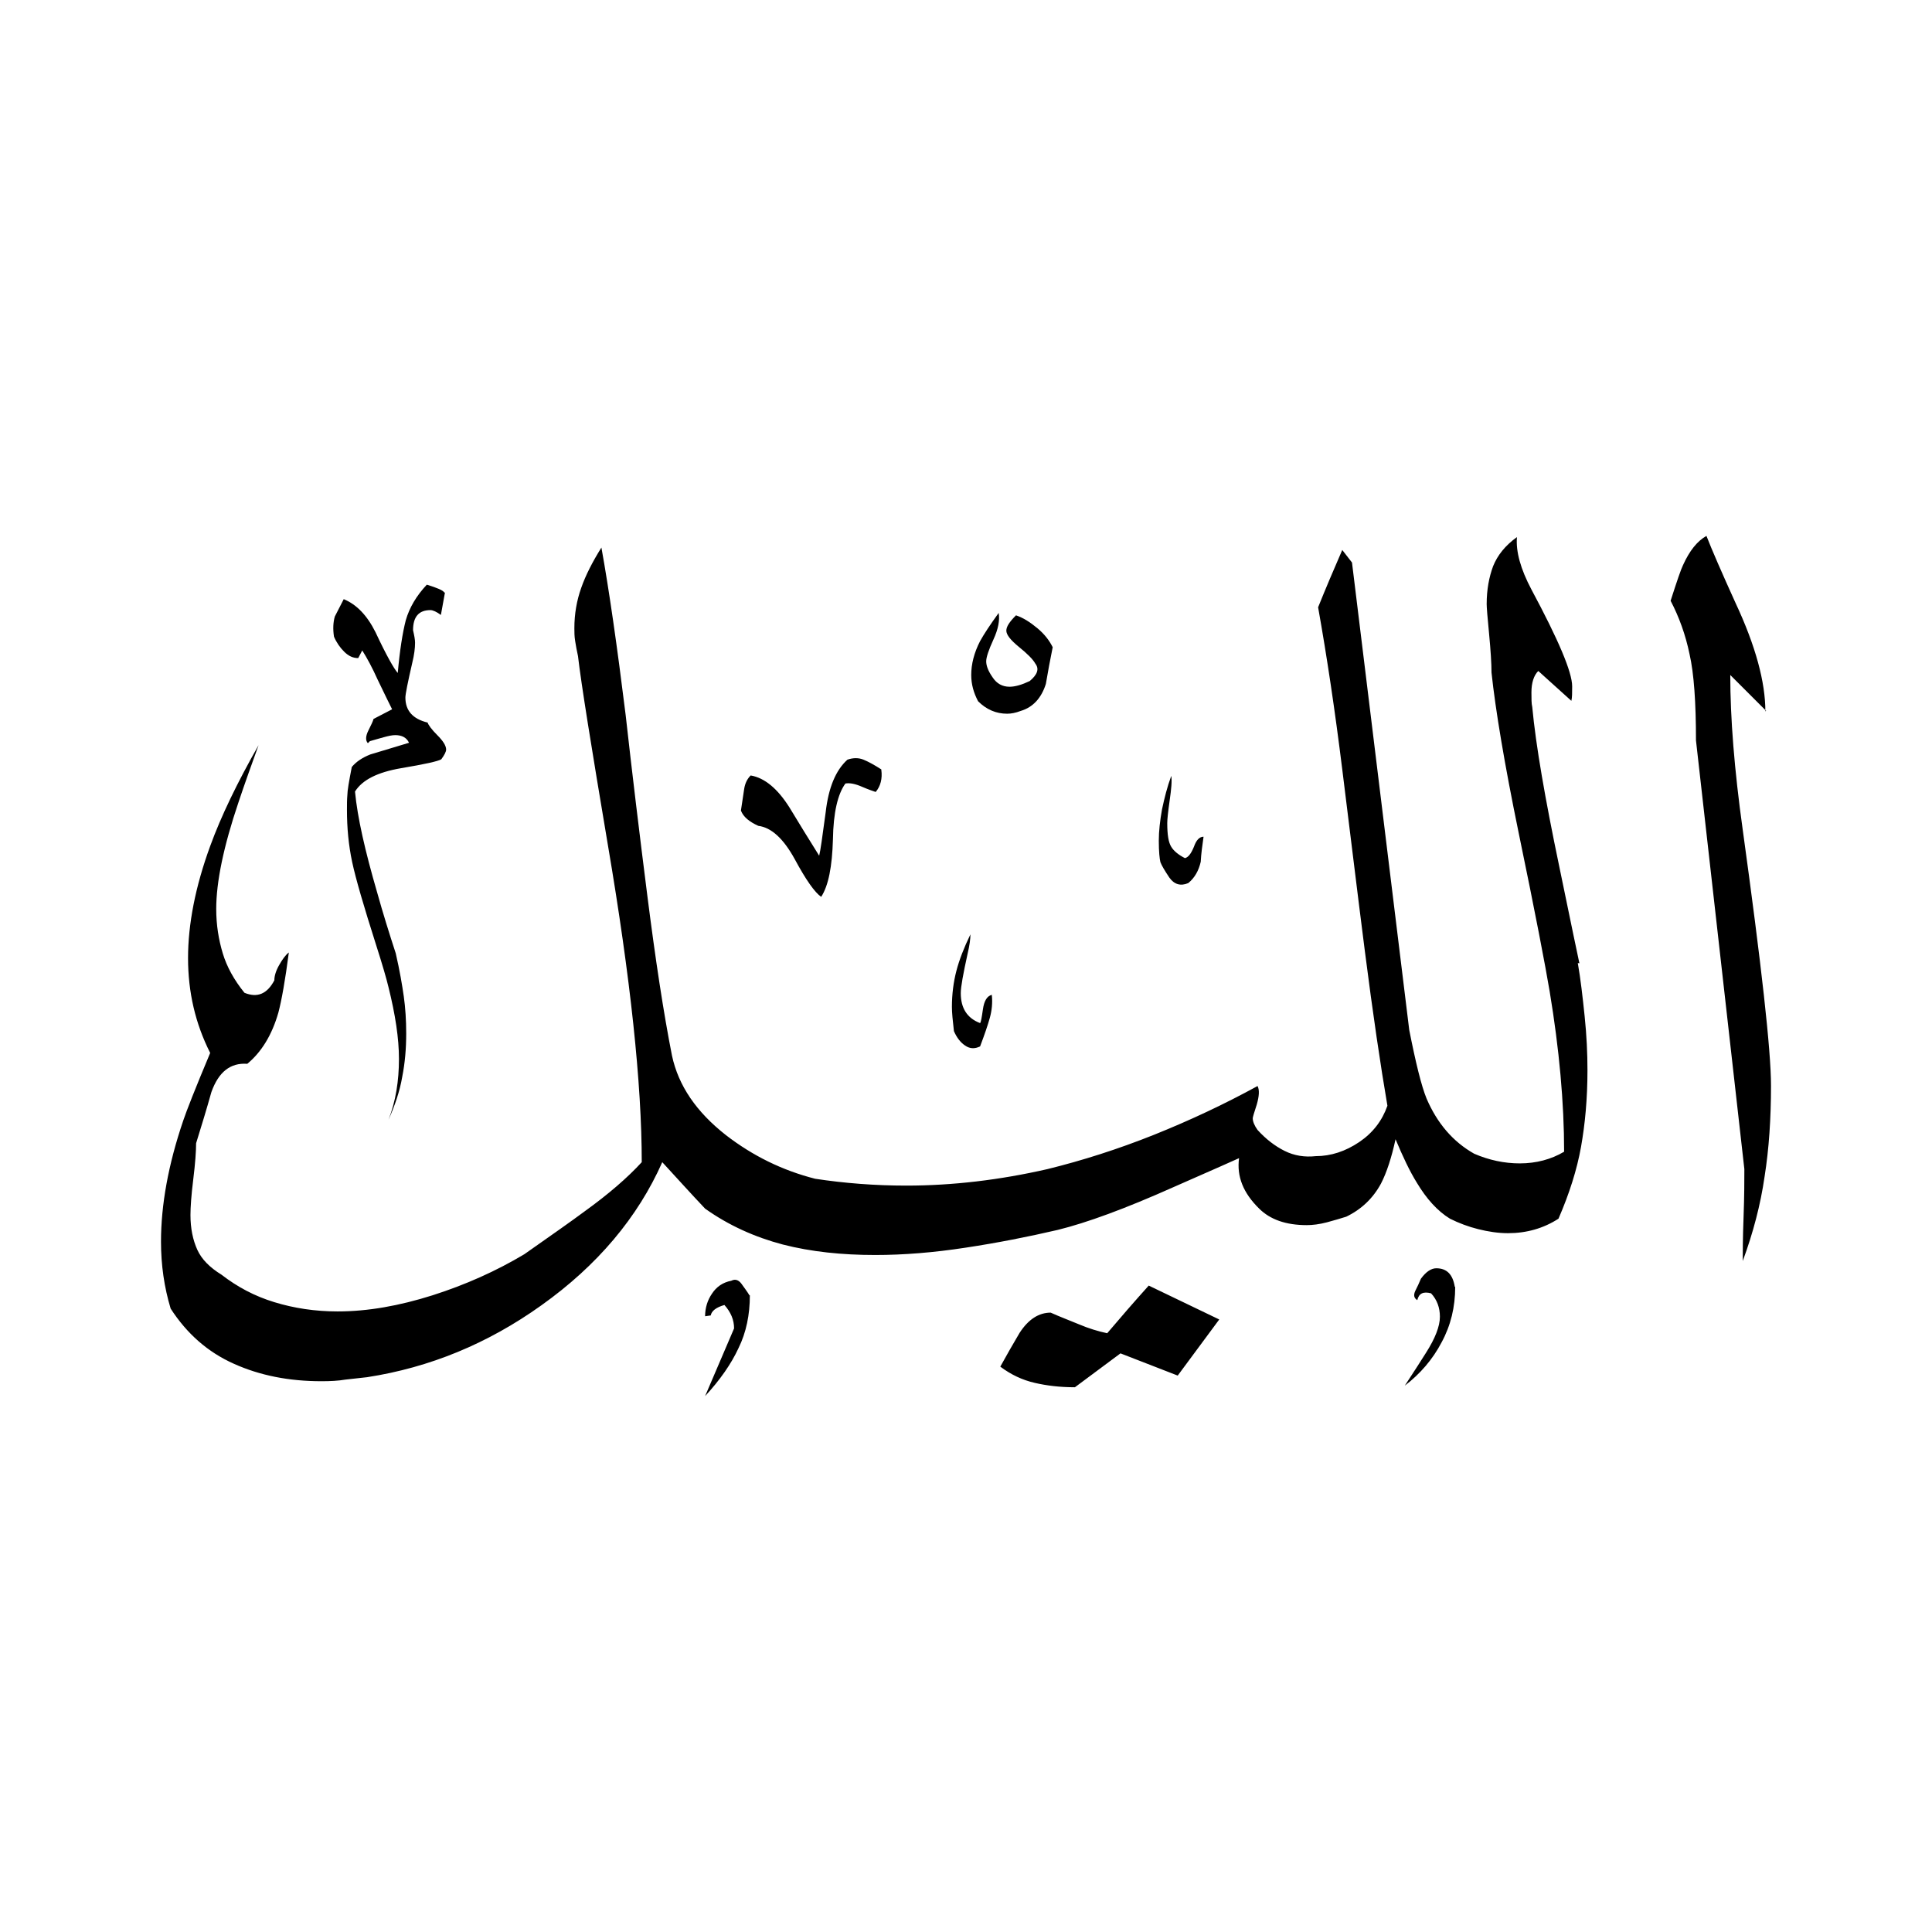 <svg width="24" height="24" viewBox="0 0 24 24" fill="none" xmlns="http://www.w3.org/2000/svg">
<path fill-rule="evenodd" clip-rule="evenodd" d="M21.94 8.831L21.494 8.385C21.494 8.916 21.544 9.558 21.649 10.309C21.88 11.982 22 13.045 22 13.486C22 13.896 21.975 14.272 21.92 14.618C21.87 14.963 21.78 15.309 21.649 15.665C21.649 15.57 21.649 15.389 21.659 15.124C21.669 14.858 21.669 14.658 21.669 14.523L21.068 9.197C21.068 8.726 21.043 8.365 20.988 8.125C20.938 7.884 20.858 7.664 20.753 7.463C20.833 7.213 20.883 7.068 20.908 7.018C20.988 6.842 21.083 6.722 21.198 6.657C21.264 6.827 21.384 7.103 21.559 7.489C21.81 8.025 21.93 8.476 21.93 8.836L21.94 8.831ZM13.077 8.04C13.047 8.19 13.017 8.345 12.992 8.496C12.937 8.671 12.832 8.786 12.681 8.831C12.616 8.856 12.561 8.866 12.511 8.866C12.376 8.866 12.255 8.816 12.15 8.711C12.095 8.606 12.065 8.501 12.065 8.385C12.065 8.25 12.1 8.11 12.175 7.964C12.225 7.874 12.301 7.759 12.406 7.614C12.421 7.704 12.401 7.814 12.341 7.944C12.281 8.075 12.251 8.165 12.251 8.215C12.251 8.27 12.275 8.335 12.331 8.415C12.381 8.491 12.451 8.531 12.541 8.531C12.611 8.531 12.696 8.506 12.792 8.46C12.887 8.38 12.912 8.31 12.862 8.245C12.832 8.19 12.761 8.12 12.656 8.035C12.551 7.949 12.501 7.884 12.501 7.834C12.501 7.784 12.541 7.724 12.621 7.644C12.711 7.674 12.797 7.729 12.887 7.804C12.977 7.879 13.037 7.959 13.077 8.04ZM14.951 10.394C14.936 10.499 14.921 10.605 14.916 10.705C14.891 10.815 14.841 10.905 14.761 10.97C14.665 11.011 14.585 10.986 14.525 10.9C14.465 10.81 14.43 10.75 14.415 10.71C14.405 10.67 14.395 10.58 14.395 10.444C14.395 10.324 14.41 10.194 14.435 10.054C14.465 9.913 14.5 9.773 14.55 9.638C14.56 9.703 14.55 9.803 14.53 9.943C14.51 10.084 14.5 10.179 14.5 10.224C14.5 10.369 14.515 10.464 14.55 10.52C14.58 10.57 14.64 10.62 14.72 10.66C14.761 10.65 14.796 10.605 14.831 10.52C14.861 10.434 14.901 10.394 14.951 10.394ZM18.077 15.986C18.077 16.236 18.022 16.466 17.907 16.677C17.797 16.887 17.641 17.068 17.451 17.213C17.571 17.028 17.661 16.892 17.716 16.802C17.827 16.627 17.887 16.477 17.887 16.356C17.887 16.246 17.852 16.146 17.777 16.066C17.681 16.041 17.626 16.066 17.606 16.151C17.566 16.126 17.556 16.091 17.581 16.036C17.606 15.986 17.631 15.935 17.651 15.885C17.716 15.795 17.782 15.755 17.842 15.755C17.972 15.755 18.047 15.83 18.072 15.986H18.077ZM10.948 9.563C10.963 9.673 10.938 9.768 10.878 9.838C10.848 9.828 10.788 9.808 10.707 9.773C10.627 9.738 10.557 9.723 10.502 9.733C10.407 9.863 10.352 10.094 10.347 10.429C10.337 10.765 10.292 11.001 10.201 11.141C10.121 11.086 10.011 10.93 9.871 10.67C9.73 10.414 9.58 10.279 9.42 10.259C9.31 10.209 9.234 10.149 9.204 10.069C9.219 9.963 9.234 9.878 9.244 9.803C9.255 9.728 9.285 9.673 9.325 9.633C9.5 9.663 9.66 9.798 9.806 10.029C9.926 10.229 10.051 10.429 10.176 10.63C10.191 10.575 10.216 10.394 10.257 10.089C10.292 9.783 10.382 9.568 10.527 9.437C10.597 9.412 10.667 9.412 10.727 9.437C10.788 9.462 10.863 9.503 10.948 9.558V9.563ZM12.321 12.363C12.331 12.459 12.321 12.554 12.296 12.644C12.271 12.734 12.23 12.854 12.175 12.999C12.11 13.03 12.05 13.03 11.99 12.989C11.93 12.949 11.885 12.889 11.85 12.809C11.835 12.679 11.825 12.579 11.825 12.509C11.825 12.348 11.845 12.198 11.88 12.063C11.915 11.927 11.975 11.772 12.055 11.607C12.055 11.662 12.045 11.742 12.02 11.847C11.965 12.098 11.935 12.258 11.935 12.338C11.935 12.524 12.015 12.649 12.175 12.709C12.185 12.699 12.195 12.644 12.21 12.539C12.225 12.433 12.261 12.373 12.321 12.358V12.363ZM19.62 11.967C19.605 11.897 19.52 11.496 19.37 10.765C19.194 9.923 19.079 9.262 19.034 8.781C19.024 8.741 19.024 8.681 19.024 8.601C19.024 8.481 19.054 8.39 19.109 8.335L19.52 8.706C19.53 8.666 19.53 8.606 19.53 8.526C19.53 8.35 19.36 7.949 19.024 7.323C18.889 7.068 18.829 6.852 18.844 6.672C18.698 6.777 18.603 6.897 18.548 7.033C18.498 7.168 18.468 7.323 18.468 7.504C18.468 7.544 18.478 7.669 18.498 7.874C18.518 8.085 18.528 8.245 18.528 8.355C18.578 8.821 18.688 9.483 18.864 10.339C19.074 11.351 19.199 12.008 19.25 12.313C19.37 13.035 19.43 13.701 19.43 14.307C19.27 14.402 19.084 14.452 18.879 14.452C18.688 14.452 18.498 14.412 18.313 14.332C18.047 14.182 17.852 13.951 17.721 13.646C17.656 13.486 17.586 13.2 17.506 12.794L16.795 6.988L16.674 6.832C16.569 7.073 16.469 7.308 16.374 7.544C16.484 8.16 16.584 8.831 16.674 9.558C16.765 10.284 16.855 11.036 16.955 11.817C17.055 12.599 17.15 13.24 17.235 13.736C17.17 13.921 17.055 14.072 16.885 14.187C16.714 14.302 16.534 14.362 16.344 14.362C16.208 14.377 16.078 14.357 15.958 14.297C15.838 14.237 15.727 14.152 15.622 14.037C15.582 13.982 15.562 13.931 15.562 13.891C15.562 13.881 15.577 13.826 15.612 13.721C15.642 13.616 15.647 13.541 15.622 13.491C15.211 13.716 14.786 13.916 14.335 14.097C13.884 14.277 13.443 14.417 13.012 14.523C12.421 14.658 11.835 14.728 11.258 14.728C10.868 14.728 10.487 14.698 10.126 14.643C9.715 14.538 9.35 14.357 9.019 14.102C8.648 13.811 8.428 13.486 8.348 13.115C8.242 12.579 8.142 11.917 8.042 11.131C7.942 10.344 7.852 9.598 7.772 8.881C7.666 8.025 7.566 7.328 7.471 6.802C7.361 6.978 7.276 7.143 7.22 7.303C7.165 7.458 7.135 7.624 7.135 7.804C7.135 7.854 7.135 7.904 7.145 7.964C7.155 8.025 7.165 8.085 7.18 8.15C7.22 8.496 7.346 9.277 7.551 10.495C7.832 12.148 7.972 13.46 7.972 14.437C7.797 14.628 7.561 14.833 7.261 15.049C7.1 15.169 6.85 15.344 6.514 15.58C6.163 15.79 5.783 15.96 5.372 16.091C4.961 16.221 4.57 16.291 4.194 16.291C3.914 16.291 3.653 16.251 3.408 16.176C3.162 16.101 2.947 15.986 2.752 15.835C2.606 15.745 2.506 15.645 2.451 15.525C2.396 15.404 2.366 15.259 2.366 15.094C2.366 14.998 2.376 14.848 2.401 14.648C2.426 14.447 2.436 14.297 2.436 14.202C2.501 13.992 2.566 13.781 2.626 13.566C2.716 13.315 2.862 13.2 3.072 13.215C3.247 13.07 3.378 12.859 3.458 12.579C3.498 12.428 3.543 12.178 3.588 11.832C3.548 11.862 3.508 11.917 3.468 11.988C3.428 12.058 3.408 12.123 3.408 12.178C3.318 12.348 3.197 12.398 3.037 12.333C2.907 12.173 2.817 12.008 2.767 11.842C2.716 11.672 2.686 11.492 2.686 11.291C2.686 10.956 2.777 10.515 2.962 9.968C3.042 9.728 3.127 9.493 3.212 9.257C2.947 9.723 2.746 10.139 2.611 10.51C2.426 11.016 2.336 11.482 2.336 11.902C2.336 12.323 2.426 12.714 2.611 13.08C2.426 13.521 2.316 13.801 2.276 13.921C2.09 14.467 2 14.969 2 15.424C2 15.715 2.04 15.991 2.12 16.256C2.321 16.567 2.581 16.797 2.907 16.942C3.232 17.088 3.593 17.158 3.994 17.158C4.104 17.158 4.204 17.153 4.29 17.138C4.375 17.128 4.465 17.118 4.56 17.108C5.337 16.988 6.058 16.692 6.724 16.216C7.421 15.72 7.922 15.124 8.227 14.437C8.403 14.628 8.578 14.823 8.759 15.014C9.054 15.224 9.38 15.369 9.725 15.46C10.076 15.55 10.457 15.59 10.873 15.59C11.223 15.59 11.599 15.56 11.995 15.499C12.391 15.439 12.771 15.364 13.137 15.279C13.503 15.189 13.979 15.014 14.575 14.748C15.086 14.523 15.362 14.402 15.392 14.387C15.362 14.613 15.442 14.818 15.642 15.014C15.778 15.149 15.973 15.219 16.233 15.219C16.304 15.219 16.389 15.209 16.484 15.184C16.579 15.159 16.659 15.134 16.724 15.114C16.91 15.024 17.055 14.888 17.155 14.703C17.225 14.568 17.286 14.382 17.336 14.152C17.426 14.367 17.511 14.548 17.601 14.693C17.721 14.893 17.857 15.044 18.012 15.139C18.122 15.194 18.242 15.239 18.363 15.269C18.483 15.299 18.608 15.319 18.733 15.319C18.964 15.319 19.174 15.259 19.36 15.139C19.495 14.828 19.59 14.528 19.64 14.247C19.69 13.966 19.72 13.651 19.72 13.295C19.72 13.085 19.71 12.864 19.685 12.624C19.66 12.383 19.635 12.163 19.6 11.963L19.62 11.967ZM15.146 16.391L14.63 17.088L13.919 16.812L13.353 17.233C13.167 17.233 13.002 17.213 12.852 17.178C12.701 17.143 12.561 17.078 12.426 16.977C12.506 16.832 12.586 16.692 12.666 16.557C12.777 16.386 12.907 16.306 13.052 16.306C13.162 16.356 13.283 16.401 13.403 16.451C13.523 16.502 13.638 16.537 13.754 16.562C13.924 16.361 14.094 16.166 14.27 15.97L15.146 16.391ZM5.527 7.363L5.477 7.639C5.422 7.599 5.377 7.579 5.347 7.579C5.201 7.579 5.131 7.664 5.131 7.829C5.146 7.894 5.156 7.944 5.156 7.985C5.156 8.05 5.146 8.135 5.121 8.235C5.066 8.475 5.036 8.621 5.036 8.666C5.036 8.826 5.126 8.931 5.312 8.976C5.322 9.007 5.362 9.062 5.432 9.132C5.502 9.202 5.542 9.262 5.542 9.312C5.542 9.337 5.522 9.377 5.482 9.432C5.442 9.457 5.277 9.493 4.981 9.543C4.69 9.593 4.5 9.688 4.41 9.833C4.44 10.154 4.535 10.57 4.685 11.086C4.756 11.341 4.836 11.597 4.916 11.842C4.966 12.058 4.996 12.238 5.016 12.378C5.036 12.519 5.046 12.674 5.046 12.839C5.046 13.025 5.031 13.205 4.996 13.38C4.966 13.556 4.906 13.731 4.826 13.911C4.916 13.681 4.956 13.425 4.956 13.155C4.956 12.899 4.911 12.604 4.826 12.263C4.801 12.158 4.75 11.982 4.67 11.732C4.52 11.261 4.42 10.92 4.375 10.71C4.33 10.499 4.31 10.284 4.31 10.059C4.31 9.994 4.31 9.933 4.315 9.878C4.315 9.823 4.335 9.708 4.37 9.528C4.425 9.462 4.5 9.412 4.6 9.372C4.761 9.322 4.921 9.277 5.081 9.227C5.051 9.162 4.991 9.132 4.911 9.132C4.871 9.132 4.826 9.142 4.771 9.157C4.72 9.172 4.66 9.187 4.595 9.207L4.57 9.232C4.54 9.202 4.54 9.147 4.575 9.077C4.61 9.007 4.635 8.956 4.64 8.931L4.871 8.811C4.846 8.761 4.786 8.641 4.69 8.44C4.625 8.295 4.56 8.175 4.5 8.08L4.45 8.175C4.385 8.175 4.33 8.15 4.275 8.095C4.224 8.045 4.179 7.98 4.149 7.909C4.134 7.814 4.139 7.729 4.159 7.659L4.27 7.443C4.43 7.509 4.56 7.644 4.665 7.854C4.801 8.145 4.896 8.31 4.941 8.36C4.966 8.08 5.001 7.859 5.041 7.704C5.086 7.549 5.171 7.403 5.302 7.263C5.432 7.303 5.502 7.333 5.517 7.358L5.527 7.363ZM9.315 16.091C9.315 16.331 9.27 16.552 9.174 16.747C9.084 16.942 8.944 17.143 8.759 17.343C8.879 17.063 8.999 16.782 9.119 16.502C9.119 16.396 9.079 16.301 8.999 16.211C8.894 16.241 8.839 16.286 8.829 16.341L8.759 16.351C8.759 16.246 8.789 16.151 8.844 16.071C8.899 15.986 8.979 15.93 9.084 15.91C9.134 15.885 9.174 15.9 9.209 15.945C9.244 15.995 9.28 16.041 9.31 16.091H9.315Z" fill="black"/>
</svg>
